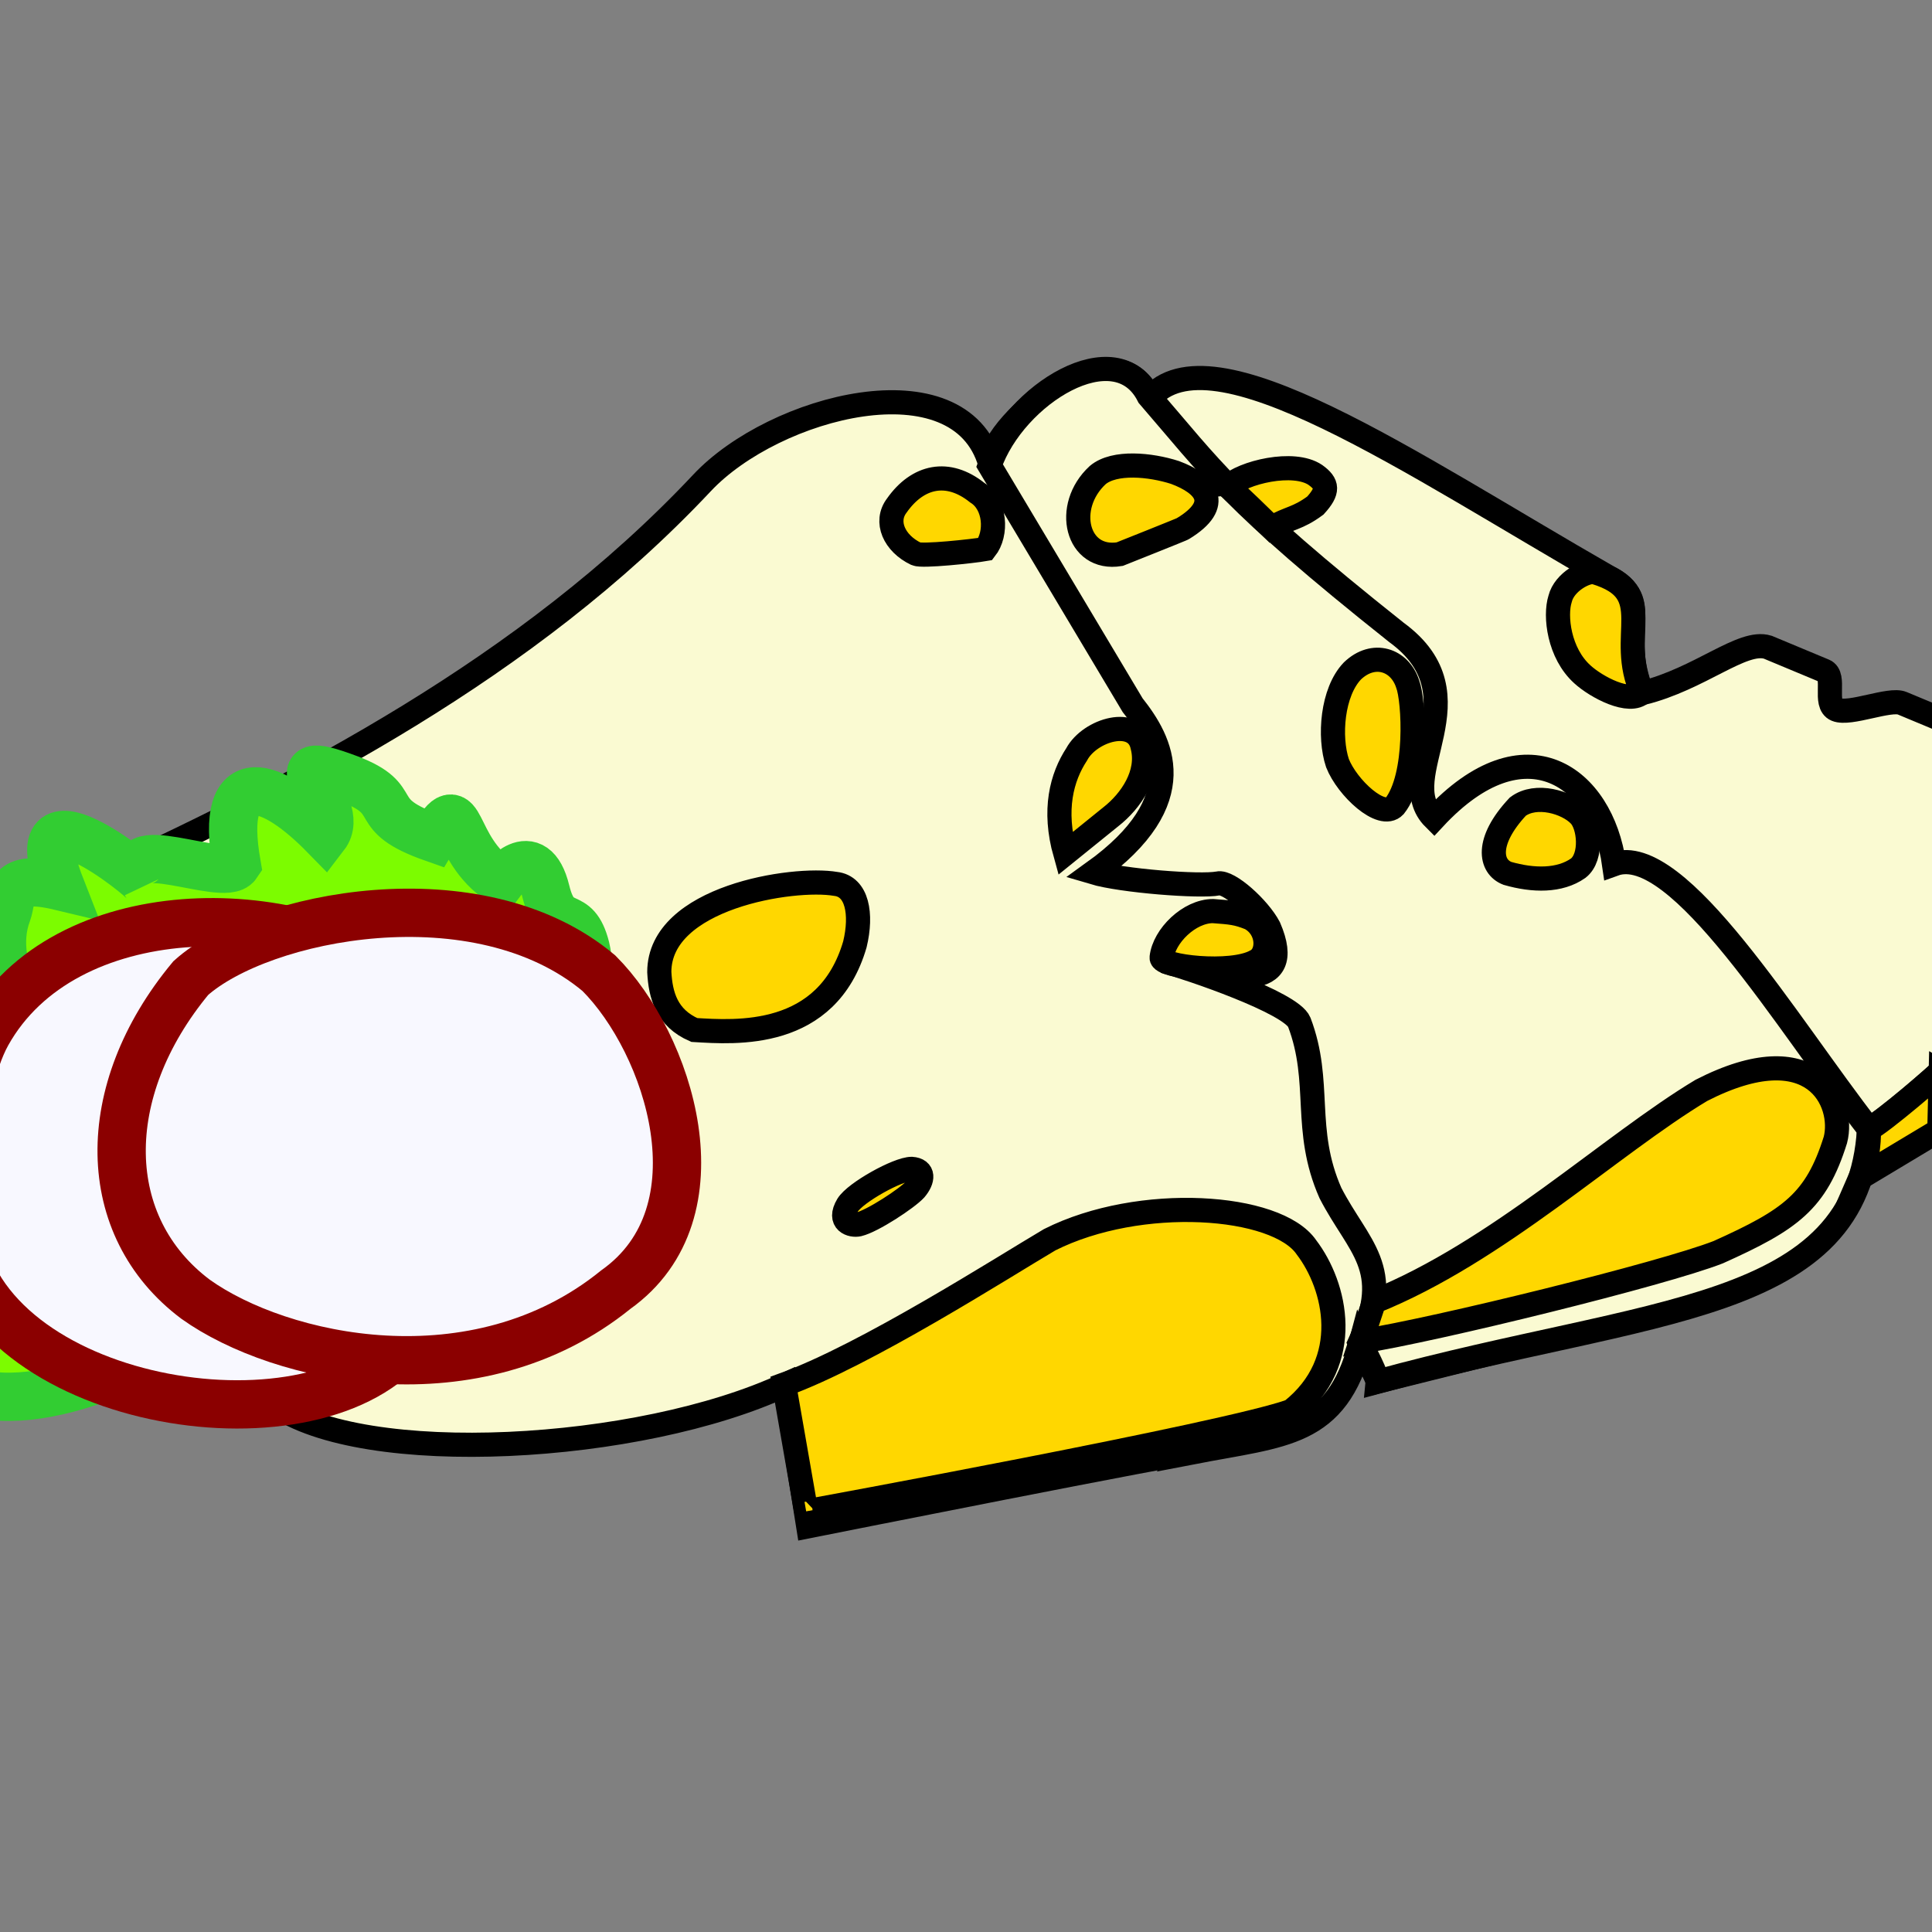 <?xml version="1.0" encoding="UTF-8" standalone="no"?>
<!DOCTYPE svg PUBLIC "-//W3C//DTD SVG 20010904//EN"
              "http://www.w3.org/TR/2001/REC-SVG-20010904/DTD/svg10.dtd">

<svg xmlns="http://www.w3.org/2000/svg"
     viewBox="0 0 400 400">  
  <rect x="0" y="0" width="400" height="400" fill="#808080" stroke="none"/>  
  <path id="em_4"
        fill="lightgoldenrodyellow" stroke="black" stroke-width="5"
        d="M 22.00,181.00
           C 61.33,162.67 109.00,138.67 145.33,100.00
             160.33,84.00 198.67,74.00 205.00,96.00
             205.79,86.80 231.33,66.67 238.00,82.50
             250.67,67.33 292.00,96.00 333.00,119.50
             342.67,124.67 334.67,130.00 340.00,143.50
             352.00,140.55 360.73,132.36 366.00,134.00
             366.00,134.00 371.13,136.14 377.71,138.88
             380.20,139.92 377.47,145.78 380.18,146.91
             382.98,148.08 391.23,144.51 393.83,145.60
             400.63,148.43 406.00,150.67 406.00,150.67
             406.00,150.67 407.50,216.50 407.50,216.50
             407.50,216.50 393.91,229.60 387.00,233.75
             386.75,242.75 384.50,245.75 381.25,250.75
             378.00,256.25 364.50,266.75 354.50,268.75
             354.50,268.75 285.33,286.00 285.33,286.00
             285.33,286.00 281.67,278.33 281.67,278.33
             276.67,297.33 266.00,297.00 247.00,300.67
             247.67,300.00 167.33,316.00 167.33,316.00
             167.33,316.00 162.67,286.67 162.67,286.67
             132.50,300.75 75.25,304.00 56.67,290.67
             56.67,290.67 21.33,251.33 21.33,251.33
             21.33,251.33 22.00,181.00 22.00,181.00 Z" />
  <path id="em_6"
        fill="lightgoldenrodyellow" stroke="black" stroke-width="5"
        d="M 204.88,96.38
           C 210.00,81.64 231.09,68.55 237.82,82.00
             250.73,96.91 254.64,103.52 289.09,130.91
             307.27,144.18 288.07,160.65 296.91,169.45
             315.82,149.09 331.64,160.91 334.18,178.91
             347.45,174.09 370.09,212.10 386.96,233.74
             384.73,272.00 341.73,270.55 285.19,286.06
             285.19,286.06 285.29,284.93 281.56,277.94
             288.75,262.50 281.25,258.25 275.45,247.00
             269.64,233.82 273.74,224.09 269.00,211.64
             267.36,207.55 246.00,200.36 241.00,199.00
             254.55,202.82 268.55,205.45 262.73,192.00
             260.63,188.00 254.38,182.38 252.18,182.91
             248.50,183.63 232.25,182.38 226.38,180.63
             247.25,165.63 240.38,153.38 234.50,146.00
             234.50,146.00 204.88,96.38 204.88,96.38 Z" />
  <path id="em_5"
        fill="gold" stroke="black" stroke-width="5"
        d="M 136.50,201.25
           C 136.50,185.75 164.25,181.50 173.00,183.00
             177.50,183.50 178.50,189.25 177.00,195.50
             171.25,215.25 152.25,213.75 143.75,213.25
             138.00,210.75 136.75,206.00 136.50,201.25 Z
           M 175.50,249.50
           C 177.09,246.91 185.91,242.00 188.75,242.00
             191.36,242.18 191.18,244.27 189.50,246.25
             187.82,248.09 180.64,252.82 177.75,253.50
             176.36,253.82 173.40,253.01 175.50,249.50 Z
           M 185.67,104.67
           C 190.00,98.50 196.25,97.13 202.33,102.00
             206.13,104.38 206.50,110.50 204.00,113.67
             201.38,114.13 190.88,115.25 189.67,114.67
             185.13,112.50 183.13,108.00 185.67,104.67 Z
           M 162.33,286.67
           C 179.27,280.55 207.73,262.33 217.33,256.67
             236.00,247.27 264.36,249.27 270.48,258.24
             276.55,266.18 280.36,281.82 267.36,292.12
             254.36,296.91 166.90,312.92 166.91,312.91
             166.91,312.91 162.33,286.67 162.33,286.67 Z
           M 254.25,100.75
           C 257.37,97.78 267.82,95.27 272.33,98.33
             274.91,100.18 275.09,101.64 272.33,104.67
             268.55,107.45 267.09,107.09 263.27,109.27
             263.27,109.27 254.58,100.75 254.25,100.75 Z
           M 323.00,124.00
           C 323.88,120.38 328.63,118.00 330.25,118.50
             343.88,122.63 334.50,131.50 340.00,143.38
             337.42,145.94 330.50,142.25 327.63,139.63
             322.75,135.25 321.88,127.50 323.00,124.00 Z
           M 386.93,233.76
           C 389.53,232.56 402.00,221.82 401.81,221.72
             401.81,221.72 401.52,234.00 401.52,234.00
             401.52,234.00 385.19,243.80 385.19,243.80
             386.44,240.94 387.04,236.80 386.93,233.76 Z
           M 222.91,156.18
           C 225.64,151.09 235.26,148.22 236.55,154.55
             238.00,160.18 234.18,165.82 230.00,169.09
             230.00,169.09 220.55,176.73 220.55,176.73
             218.00,167.64 219.82,160.91 222.91,156.18 Z
           M 284.50,269.50
           C 310.00,259.25 333.50,237.00 352.25,225.75
             375.56,213.79 382.00,228.25 380.00,236.00
             376.00,248.75 370.75,252.50 355.75,259.25
             344.25,263.75 297.50,275.25 281.75,277.75
             281.75,277.75 284.50,269.50 284.50,269.50 Z
           M 227.27,98.36
           C 230.73,95.45 238.18,96.18 243.27,97.82
             249.64,100.18 253.27,104.36 244.91,109.45
             245.09,109.45 231.82,114.73 231.82,114.73
             222.91,116.18 220.18,104.91 227.27,98.36 Z
           M 280.00,138.91
           C 284.36,134.73 289.82,136.55 291.45,141.64
             292.73,144.91 293.64,160.73 288.73,166.91
             286.05,169.75 278.91,163.09 276.91,158.00
             275.09,152.55 275.82,143.27 280.00,138.91 Z
           M 314.25,167.00
           C 318.00,164.18 324.45,166.09 327.00,168.75
             329.09,170.82 329.73,177.45 326.75,179.75
             322.91,182.45 317.45,182.36 312.09,180.82
             308.55,179.45 307.45,174.27 314.25,167.00 Z
           M 240.50,198.25
           C 241.00,193.75 246.25,188.63 251.13,188.63
             254.91,188.91 256.09,189.00 258.82,190.09
             262.82,192.22 262.88,197.63 260.00,199.00
             254.88,201.88 240.25,200.13 240.50,198.25 Z" />
  <path id="em_3"
        fill="lawngreen" stroke="limegreen" stroke-width="10"
        d="M 8.00,212.67
           C 8.78,215.37 -3.17,201.25 1.50,189.00
             2.75,185.50 1.00,180.75 12.50,183.50
             3.50,160.50 29.68,181.82 30.00,182.75
             23.34,172.05 46.42,182.83 49.00,179.00
             45.25,157.50 56.58,162.08 67.25,173.00
             72.25,166.50 55.00,154.75 72.25,161.25
             84.00,165.75 75.50,168.50 89.75,173.50
             96.00,163.00 93.17,175.58 103.75,182.50
             103.75,182.50 110.35,173.68 113.00,184.50
             115.25,193.68 119.04,187.55 121.25,196.25
             123.61,205.55 119.78,246.72 120.00,246.50
             95.38,230.04 28.92,299.00 -6.67,288.00
             -9.44,269.48 23.88,221.80 8.00,212.67 Z" />
  <path id="em_2"
        fill="ghostwhite" stroke="darkred" stroke-width="10"
        d="M -2.67,214.00
           C 13.33,185.33 60.67,185.33 84.67,203.33
             84.67,203.33 88.00,269.33 88.67,269.33
             80.00,300.67 12.67,296.00 -4.67,266.00
             -10.67,254.00 -9.33,226.00 -2.67,214.00 Z
           M -29.33,298.67" />
  <path id="em_1"
        fill="ghostwhite" stroke="darkred" stroke-width="10"
        d="M 39.50,202.50
           C 54.00,189.50 99.00,180.50 124.00,201.50
             138.50,216.00 150.00,251.00 127.50,267.00
             98.50,290.50 58.00,281.50 40.50,269.00
             20.50,254.00 20.00,226.00 39.50,202.50 Z" />
</svg>
